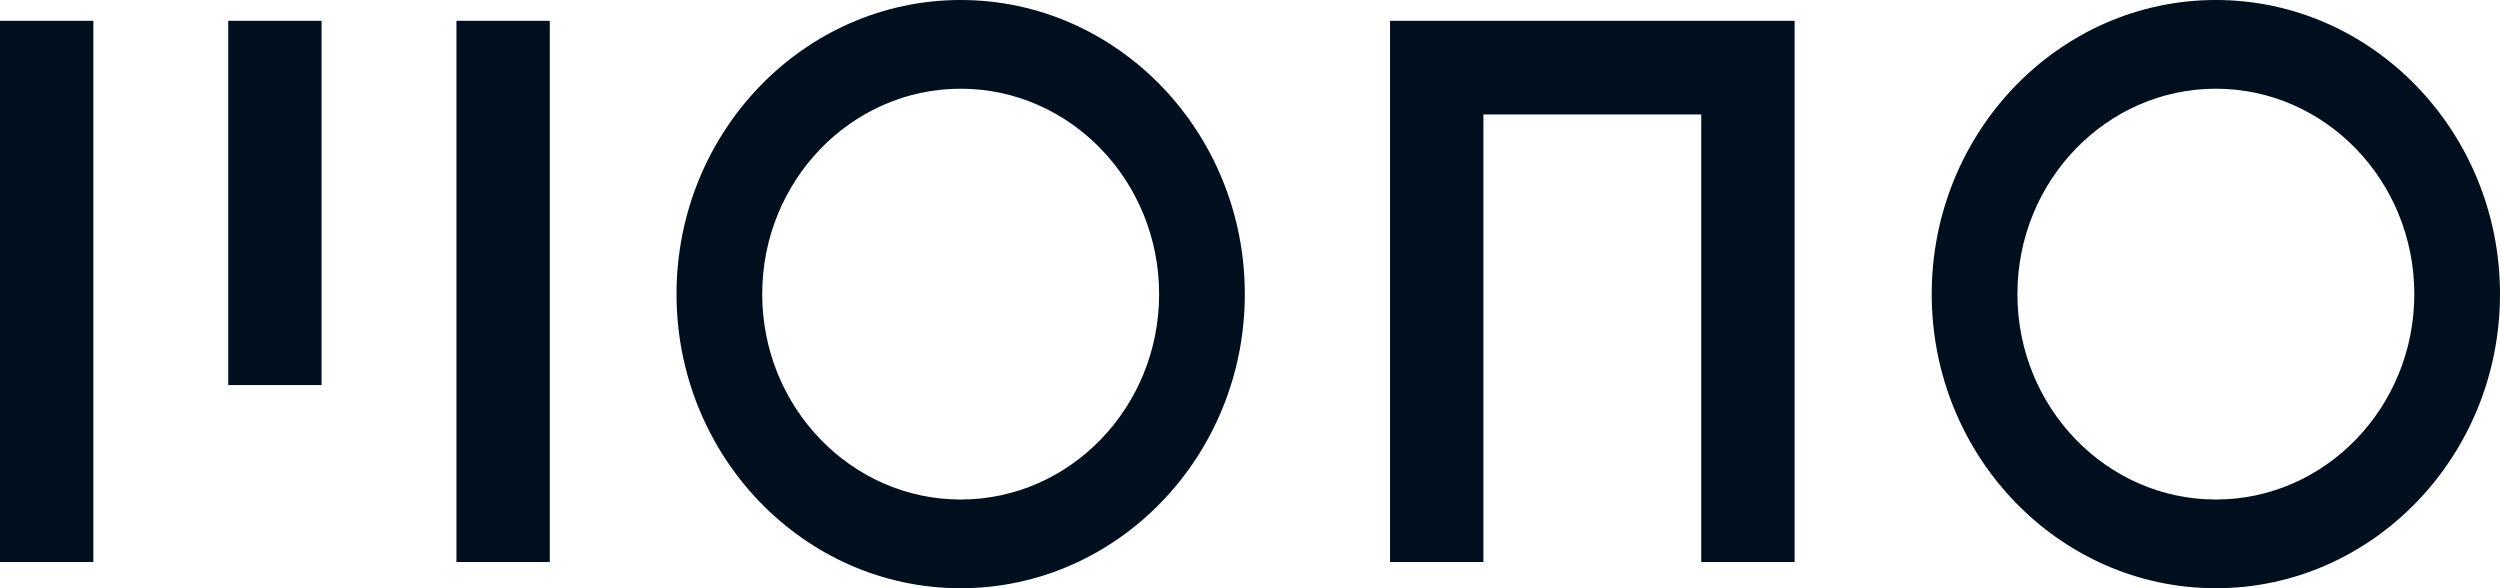 <?xml version="1.0" encoding="UTF-8"?>
<svg width="340px" height="80px" viewBox="0 0 340 80" version="1.1" xmlns="http://www.w3.org/2000/svg" xmlns:xlink="http://www.w3.org/1999/xlink">
    <title>logo-black-340-80</title>
    <g id="logo-black-340-80" stroke="none" stroke-width="1" fill="none" fill-rule="evenodd">
        <rect fill="#FFFFFF" x="0" y="0" width="340" height="80"></rect>
        <path d="M130.652,0 C109.343,0 92.007,17.944 92.007,40 C92.007,62.056 109.343,80 130.652,80 C151.959,80 169.295,62.056 169.295,40 C169.295,17.944 151.959,0 130.652,0 L130.652,0 Z M301.357,0 C322.664,0 340,17.944 340,40 C340,62.056 322.664,80 301.357,80 C280.049,80 262.713,62.056 262.713,40 C262.713,17.944 280.049,0 301.357,0 Z M130.652,12.065 C145.533,12.065 157.64,24.596 157.64,40 C157.64,55.404 145.533,67.935 130.652,67.935 C115.769,67.935 103.662,55.404 103.662,40 C103.662,24.596 115.769,12.065 130.652,12.065 Z M74.772,2.831 L74.772,76.43 L62.075,76.43 L62.075,2.831 L74.772,2.831 Z M12.697,2.831 L12.697,76.43 L0,76.43 L0,2.831 L12.697,2.831 Z M244.066,2.831 L244.066,76.43 L231.369,76.43 L231.369,15.569 L201.743,15.569 L201.743,76.43 L189.046,76.43 L189.046,2.831 L244.066,2.831 Z M301.357,12.065 C316.238,12.065 328.345,24.596 328.345,40 C328.345,55.404 316.238,67.935 301.357,67.935 C286.475,67.935 274.367,55.404 274.367,40 C274.367,24.596 286.475,12.065 301.357,12.065 Z M43.734,2.831 L43.734,52.369 L31.037,52.369 L31.037,2.831 L43.734,2.831 Z" id="Fill-1" fill="#000F1E"></path>
    </g>
</svg>